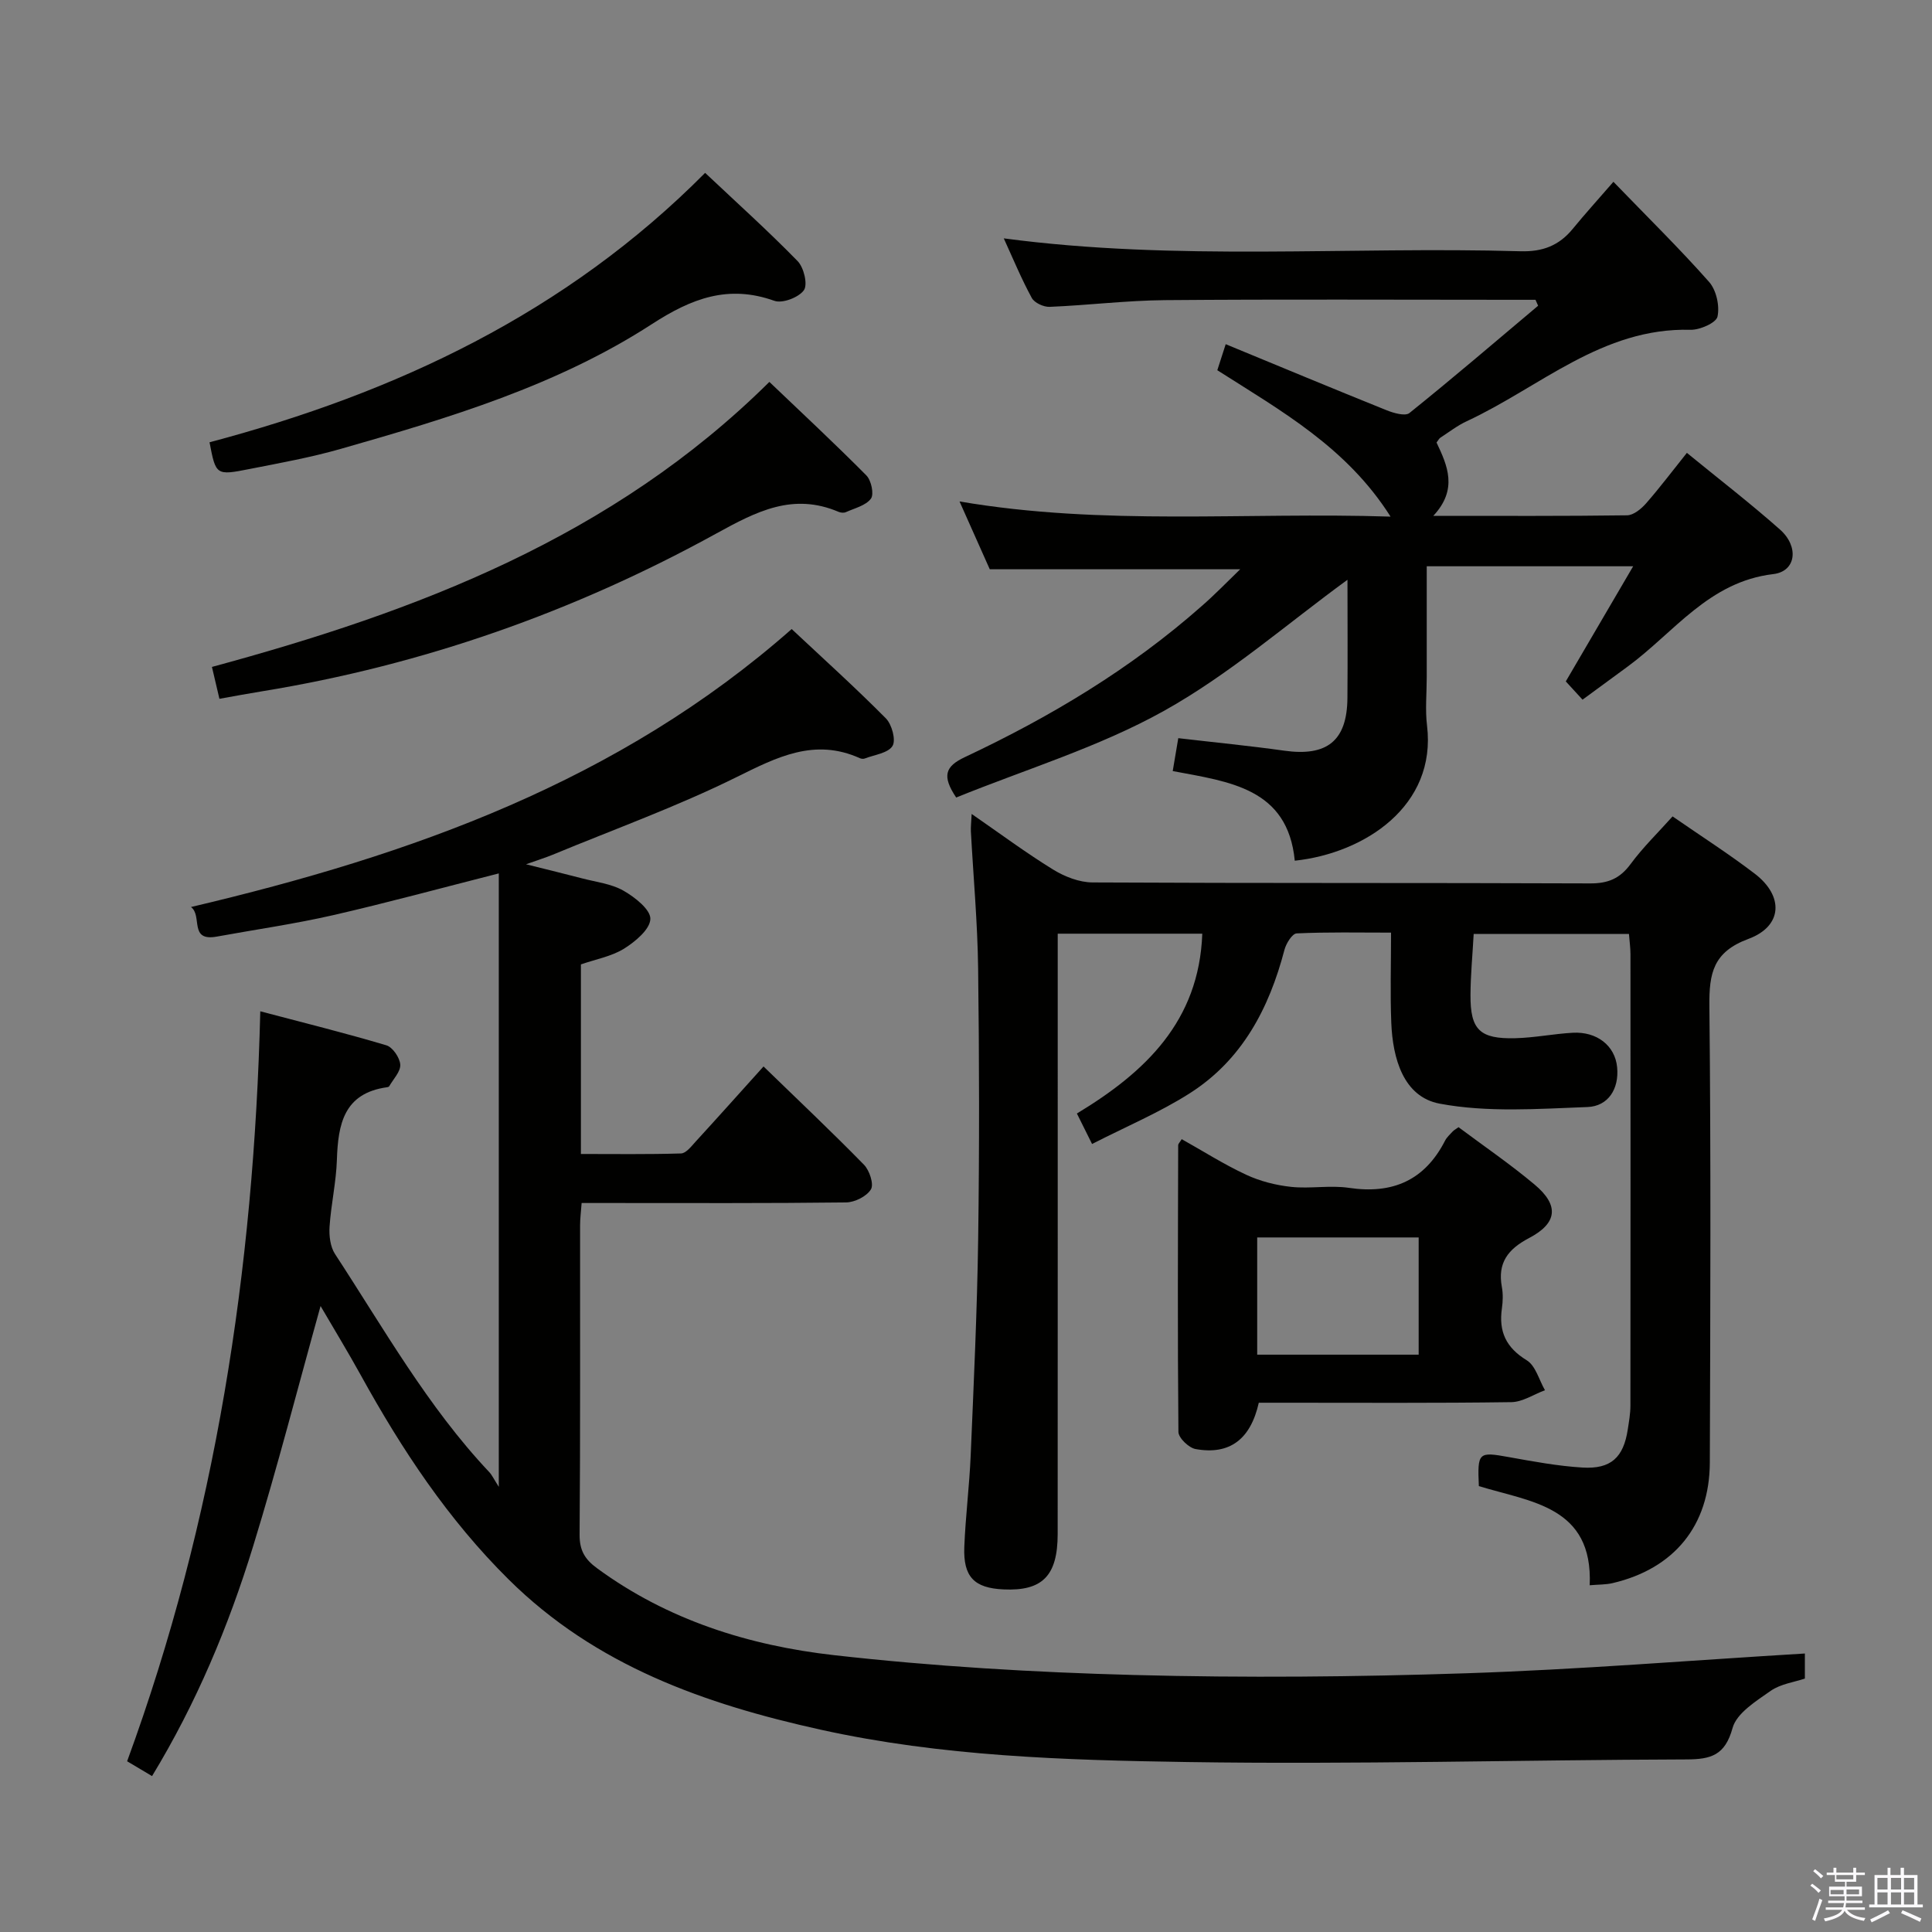 <svg enable-background="new 0 0 400 400" viewBox="0 0 400 400" xmlns="http://www.w3.org/2000/svg"><rect x="0" y="0" width="400" height="400" fill="#808080" stroke="none"/><path d="m374.8 390.4.4-.4c.7.5 1.3 1 1.8 1.4l-.5.5c-.5-.6-1.1-1.1-1.7-1.5zm1 7.3-.6-.3c.5-1.4 1.1-2.8 1.5-4.3.2.1.4.2.6.3-.5 1.3-1 2.8-1.5 4.3zm-.4-10.3.4-.4c.4.3 1 .8 1.7 1.4l-.5.5c-.4-.5-1-1-1.6-1.5zm2.5.3h1.7v-1h.6v1h3.5v-1h.6v1h1.8v.5h-1.8v1.4h-2v1h3.2v2h-3.2v.9h3.3v.5h-3.4c0 .3-.1.6-.1.9h4v.5h-3.7c.7.9 1.9 1.5 3.8 1.7-.1.2-.2.4-.3.6-2.1-.4-3.5-1.1-4-2.1-.4 1-1.8 1.7-4 2.2-.1-.2-.2-.4-.3-.6 2.1-.4 3.4-1 3.8-1.8h-3.4v-.5h3.6c.1-.3.1-.6.2-.9h-3.3v-.5h3.4c0-.3 0-.6 0-.9h-3.2v-2h3.3v-1h-2.1v-1.4h-1.7v-.5zm1.1 3.5v1h2.7c0-.3 0-.4 0-.4 0-.2 0-.2 0-.2 0-.1 0-.2 0-.3h-2.7zm1.2-3v.9h3.5v-.9zm4.7 3h-2.6v.6.4h2.6z" fill="#fbfafc"/><path d="m393.6 386.7h.6v1.5h2.8v6.1h1.1v.6h-11.1v-.6h1.1v-6.1h2.7v-1.5h.6v1.5h2.1v-1.5zm-2.7 8.8.4.6c-1.2.6-2.5 1.3-3.8 1.9-.1-.2-.2-.4-.3-.6 1.2-.6 2.5-1.2 3.7-1.9zm-2.2-6.7v2.4h2.1v-2.4zm0 3v2.5h2.1v-2.5zm2.8-3v2.4h2.1v-2.4zm0 3v2.5h2.1v-2.5zm6 6.1c-1.4-.7-2.7-1.3-3.9-1.8l.3-.6c1.5.6 2.7 1.2 3.9 1.7zm-1.2-9.1h-2.1v2.4h2.1zm-2.1 3v2.5h2.1v-2.5z" fill="#fbfafc"/><g fill="#010100"><path d="m120.27 199.67v39.25c6.91 0 13.82.1 20.73-.11 1.02-.03 2.11-1.44 2.97-2.39 4.6-5.02 9.13-10.09 14.11-15.62 7.13 6.92 14.1 13.5 20.8 20.35 1.14 1.17 2.08 4.02 1.44 5.09-.87 1.45-3.35 2.69-5.15 2.71-16.33.2-32.66.12-48.98.12-1.81 0-3.61 0-5.77 0-.13 1.78-.32 3.22-.32 4.66-.02 21.33.07 42.66-.1 63.98-.03 3.24 1.07 5.12 3.59 6.96 14.63 10.75 31.48 16.02 49.06 18.01 20.62 2.33 41.42 3.56 62.17 4.11 22.93.61 45.91.4 68.84-.36 23.23-.77 46.43-2.67 70.02-4.09v5.19c-2.22.75-5.04 1.11-7.09 2.55-3.02 2.12-7.03 4.6-7.88 7.68-1.55 5.64-4.44 6.49-9.51 6.51-34.47.1-68.94 1.07-103.4.54-25.38-.39-50.87-1.17-75.86-6.69-23.98-5.3-46.58-13.23-64.63-31.11-12.58-12.46-22.13-26.92-30.6-42.27-2.7-4.89-5.61-9.66-8.34-14.34-4.67 16.75-8.93 33.38-13.97 49.76-5.09 16.55-11.77 32.5-20.92 47.56-1.6-.95-3.16-1.88-5.16-3.07 18.3-49.94 26.24-101.7 27.57-155.27 9.21 2.43 17.72 4.54 26.1 7.04 1.31.39 2.79 2.57 2.88 4 .09 1.44-1.44 2.99-2.29 4.48-.07.12-.29.18-.44.2-8.94 1.23-10.15 7.63-10.39 15.02-.15 4.63-1.21 9.22-1.52 13.86-.12 1.87.15 4.15 1.13 5.65 10.1 15.43 19.17 31.61 31.94 45.16.56.59.91 1.39 1.97 3.04 0-43.2 0-84.96 0-127-11.93 3.03-23.1 6.08-34.37 8.66-7.93 1.81-16 2.96-24.01 4.42-5.84 1.07-2.92-4.32-5.35-6.12 45.71-10.77 88.58-26.01 124.37-57.55 6.55 6.14 13.21 12.14 19.51 18.5 1.24 1.26 2.11 4.5 1.36 5.71-.93 1.49-3.73 1.81-5.74 2.59-.28.11-.7.07-.98-.05-9.4-4.25-17.17-.25-25.58 3.91-12.32 6.1-25.34 10.79-38.07 16.07-1.36.56-2.76.99-5.5 1.97 4.74 1.19 8.19 2.02 11.62 2.92 2.89.76 6.04 1.11 8.56 2.55 2.35 1.34 5.62 3.91 5.56 5.85-.06 2.15-3.13 4.7-5.46 6.16-2.62 1.61-5.84 2.18-8.92 3.25z"/><path d="m201.17 168.52c5.96 4.12 11.27 8.07 16.88 11.52 2.39 1.47 5.42 2.65 8.17 2.66 34.33.18 68.66.06 102.99.2 3.73.02 6.18-1.01 8.39-4.01 2.54-3.45 5.66-6.47 8.69-9.86 5.85 4.05 11.59 7.72 16.99 11.84 6.08 4.63 5.82 10.89-1.29 13.52-7.33 2.71-8.15 7.14-8.08 13.93.33 31.49.2 62.99.09 94.49-.05 13.06-7.41 21.99-20.14 24.96-1.41.33-2.91.28-4.73.44.72-16.4-12.28-17.23-22.95-20.53-.31-7.02-.09-7.14 6.18-6.01 5.06.91 10.16 1.86 15.27 2.17 5.9.36 8.5-2.1 9.38-7.87.25-1.64.55-3.29.55-4.93.03-31.16.03-62.33.01-93.49 0-1.3-.19-2.6-.31-4.18-10.78 0-21.34 0-32.15 0-.24 4.36-.64 8.49-.66 12.61-.05 7.22 1.91 9.16 9.29 8.97 3.97-.1 7.92-.91 11.89-1.13 4.96-.27 8.75 2.64 9.18 7.15.43 4.45-1.83 8.07-6.15 8.23-10.21.38-20.69 1.16-30.59-.7-7.52-1.41-9.73-9.38-10.02-16.76-.24-5.97-.05-11.97-.05-18.65-6.69 0-13.13-.14-19.54.16-.92.04-2.19 2.09-2.53 3.41-3.18 12.14-8.78 22.8-19.6 29.69-6.23 3.97-13.14 6.87-20.23 10.5-1.22-2.46-2.08-4.18-3.14-6.31 14.14-8.54 25.3-19.09 25.96-37.23-9.98 0-19.59 0-29.93 0v5.82c0 39.5.01 78.99-.01 118.49-.01 8.66-3.19 11.83-11.23 11.45-6.05-.28-8.35-2.6-8.1-8.82.25-6.31 1.05-12.6 1.32-18.91.63-14.96 1.34-29.92 1.55-44.88.26-18.66.23-37.33-.01-55.99-.12-9.46-.99-18.91-1.5-28.36-.04-.93.08-1.87.16-3.59z"/><path d="m256.77 117.86c-17.61 0-34.32 0-51.85 0-1.68-3.76-3.81-8.55-6.26-14.04 29.84 5.1 59.21 2.17 89.24 3.14-9.07-14.34-22.63-21.87-35.87-30.31.47-1.45.96-2.96 1.74-5.39 11.29 4.66 22.26 9.23 33.29 13.67 1.47.59 3.87 1.29 4.75.58 9.01-7.24 17.8-14.77 26.64-22.21-.18-.41-.36-.82-.54-1.23-1.58 0-3.15 0-4.73 0-23.99 0-47.98-.13-71.97.07-7.97.07-15.92 1.06-23.89 1.39-1.25.05-3.16-.83-3.71-1.86-2.13-3.91-3.84-8.05-5.79-12.32 35.83 4.77 71.46 1.64 106.98 2.67 4.61.13 7.99-1.18 10.83-4.65 2.53-3.09 5.22-6.05 8.41-9.73 7.25 7.5 13.77 13.9 19.81 20.73 1.5 1.7 2.22 4.97 1.74 7.18-.28 1.29-3.65 2.78-5.59 2.73-18.27-.49-31.19 11.9-46.31 18.92-1.94.9-3.68 2.25-5.49 3.43-.26.17-.41.51-.78.99 2.23 4.72 4.5 9.65-.67 15.18 14.23 0 27.18.07 40.12-.11 1.34-.02 2.93-1.33 3.93-2.47 2.84-3.24 5.44-6.7 8.45-10.46 6.58 5.38 13.12 10.42 19.28 15.88 3.97 3.52 3.36 8.66-1.39 9.22-13.36 1.58-20.54 12.1-30.13 19.13-3.07 2.25-6.13 4.5-9.36 6.87-1.4-1.53-2.51-2.73-3.47-3.78 4.57-7.81 9.03-15.43 13.95-23.84-14.97 0-28.53 0-42.74 0v22.98c0 3.33-.34 6.71.06 9.99 2.02 16.65-12.92 26.44-27.38 27.99-1.46-15.05-13.54-16.34-25.27-18.56.39-2.3.73-4.34 1.15-6.81 7.53.88 14.76 1.58 21.94 2.59 8.87 1.25 13.01-2.05 13.08-10.9.07-8.46.01-16.91.01-24.48-12.49 9.09-24.44 19.59-38.03 27.16-13.5 7.52-28.64 12.09-42.98 17.92-2.98-4.45-2.31-6.44 1.8-8.37 17.67-8.31 34.34-18.28 49.04-31.28 2.62-2.27 5.04-4.79 7.96-7.61z"/><path d="m244.66 235.85c4.43 2.48 8.75 5.23 13.35 7.37 2.88 1.34 6.14 2.17 9.31 2.51 3.95.42 8.05-.38 11.95.2 9.06 1.35 15.71-1.55 19.92-9.78.37-.72 1.03-1.29 1.59-1.91.22-.24.53-.39 1.19-.87 5.19 3.88 10.68 7.63 15.75 11.88 5.12 4.29 4.75 7.99-1.17 11.09-4.34 2.28-6.52 5.12-5.61 10.09.27 1.45.22 3.01.01 4.48-.68 4.77.85 8.1 5.14 10.72 1.84 1.12 2.55 4.07 3.78 6.2-2.32.86-4.64 2.44-6.97 2.47-15.64.22-31.28.12-46.92.12-1.82 0-3.63 0-5.36 0-1.71 7.6-6.05 10.86-13.09 9.59-1.4-.25-3.54-2.31-3.55-3.55-.19-19.79-.1-39.59-.05-59.39.02-.27.31-.53.73-1.22zm15.63 20.35v24.27h33.43c0-8.26 0-16.16 0-24.27-11.2 0-22.12 0-33.43 0z"/><path d="m45.43 144.68c-.56-2.37-1-4.25-1.55-6.6 42.51-11.51 82.96-26.85 115.41-59.01 6.83 6.52 13.59 12.81 20.09 19.37 1.01 1.02 1.62 3.89.93 4.81-1.07 1.43-3.38 1.97-5.2 2.79-.41.18-1.04.12-1.47-.06-9.46-4.02-16.96-.13-25.34 4.48-29.41 16.19-60.77 27.24-94.01 32.66-2.79.45-5.56.97-8.86 1.56z"/><path d="m43.38 91.57c38.62-10.24 73.81-26.77 102.61-55.78 6.47 6.1 13.01 11.98 19.15 18.27 1.29 1.32 2.13 4.84 1.3 6.02-1.06 1.5-4.45 2.8-6.12 2.2-9.55-3.41-17.15-.49-25.33 4.81-19.7 12.77-42.06 19.45-64.42 25.84-6.19 1.77-12.57 2.93-18.9 4.17-6.96 1.38-6.98 1.29-8.29-5.53z"/></g></svg>